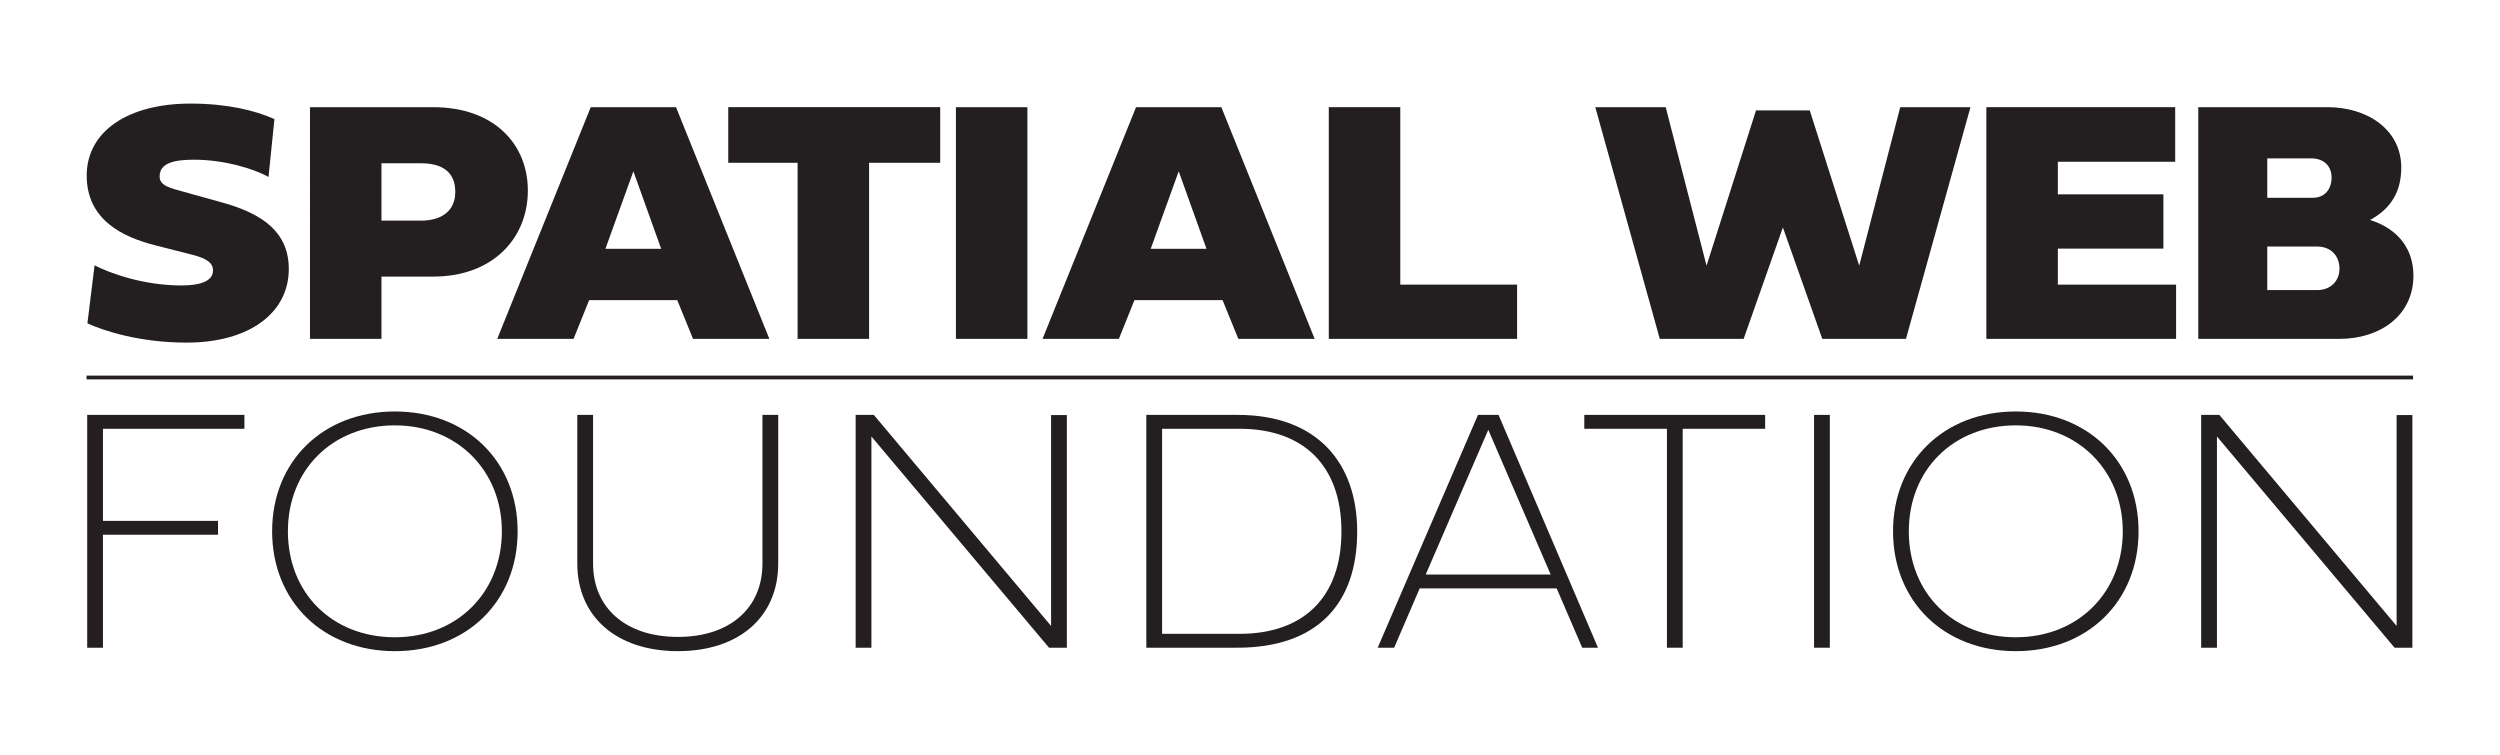 <?xml version="1.0" encoding="UTF-8"?><svg id="uuid-e99cb179-c768-46e8-b32b-bba4bb636e01" xmlns="http://www.w3.org/2000/svg" width="530mm" height="160mm" viewBox="0 0 1502.36 453.54"><path d="M61.88,321.34v67.9h-9.48v-139.91h94.48v8.35H61.88v55.33h69.13v8.35H61.88Z" style="fill:#231f20;"/><path d="M237.3,247.27c43.17,0,73.77,29.88,73.77,72.02s-30.6,72.02-73.77,72.02-73.77-29.88-73.77-72.02,30.6-72.02,73.77-72.02ZM237.3,382.96c37.6,0,64.29-27.1,64.29-63.67s-26.99-63.67-64.29-63.67-64.29,26.48-64.29,63.67,26.68,63.67,64.29,63.67Z" style="fill:#231f20;"/><path d="M346.92,249.33h9.48v89.32c0,26.79,19.78,44.1,51,44.1s50.79-17.31,50.79-44.1v-89.32h9.48v89.32c0,31.84-23.28,52.65-60.27,52.65s-60.48-20.81-60.48-52.65v-89.32Z" style="fill:#231f20;"/><path d="M641.12,389.24h-10.71l-106.74-126.93v126.93h-9.48v-139.91h10.92l106.53,126.83v-126.72h9.48v139.81Z" style="fill:#231f20;"/><path d="M743.89,249.33c47.8,0,71.71,29.05,71.71,70.06,0,43.58-24.11,69.85-72.12,69.85h-54.6v-139.91h55.02ZM698.36,257.67v123.22h46.57c38.22,0,61.2-21.74,61.2-61.51s-22.98-61.71-61.2-61.71h-46.57Z" style="fill:#231f20;"/><path d="M960.3,389.24h-9.48l-15.35-35.65h-82.32l-15.35,35.65h-9.89l60.27-139.91h12.36l59.76,139.91ZM856.76,345.25h75.11l-37.5-86.96-37.6,86.96Z" style="fill:#231f20;"/><path d="M1011.21,257.67v131.57h-9.48v-131.57h-49.66v-8.35h108.69v8.35h-49.56Z" style="fill:#231f20;"/><path d="M1090.15,249.33h9.48v139.91h-9.48v-139.91Z" style="fill:#231f20;"/><path d="M1211.38,247.27c43.17,0,73.77,29.88,73.77,72.02s-30.6,72.02-73.77,72.02-73.77-29.88-73.77-72.02,30.6-72.02,73.77-72.02ZM1211.38,382.96c37.6,0,64.29-27.1,64.29-63.67s-26.99-63.67-64.29-63.67-64.29,26.48-64.29,63.67,26.68,63.67,64.29,63.67Z" style="fill:#231f20;"/><path d="M1449.71,389.24h-10.71l-106.74-126.93v126.93h-9.48v-139.91h10.92l106.53,126.83v-126.72h9.48v139.81Z" style="fill:#231f20;"/><path d="M164.92,71.57l-3.55,34.76c-9.04-5.02-26.7-10.36-44.79-10.36-11.31,0-20.67,1.74-20.67,10.05,0,5.74,6.78,7.08,14.1,9.13l23.26,6.46c25.3,6.97,40.27,18.35,40.27,40.09,0,26.25-23.58,44.19-61.37,44.19-27.78,0-49.42-6.87-59.65-11.59l4.31-34.86c8.51,4.41,28.85,12.1,52.22,12.1,10.77,0,18.95-2.36,18.95-9.02,0-4.2-3.23-7.08-12.06-9.33l-22.5-5.74c-19.49-4.92-41.34-15.18-41.34-41.94s25.09-43.27,62.34-43.27c21.96,0,38.87,4.1,50.5,9.33Z" style="fill:#231f20;"/><path d="M229.24,166.22v37.43h-42.96V64.4h73.97c36.5,0,56.96,22.05,56.96,50.14s-20.46,51.68-56.96,51.68h-31.01ZM229.24,98.13v34.45h23.69c12.6,0,20.67-5.95,20.67-17.23,0-11.89-7.64-17.23-20.67-17.23h-23.69Z" style="fill:#231f20;"/><path d="M407.01,180.37h-52.97l-9.37,23.28h-45.87l56.2-139.25h51.25l56.09,139.25h-45.87l-9.47-23.28ZM363.84,149.5h33.48l-16.69-46.55-16.8,46.55Z" style="fill:#231f20;"/><path d="M479.31,97.82h-41.67v-33.43h127.37v33.43h-42.74v105.82h-42.96v-105.82Z" style="fill:#231f20;"/><path d="M617.41,203.64h-42.96V64.4h42.96v139.25Z" style="fill:#231f20;"/><path d="M734.71,180.37h-52.97l-9.37,23.28h-45.87l56.2-139.25h51.25l56.09,139.25h-45.87l-9.47-23.28ZM691.54,149.5h33.48l-16.69-46.55-16.8,46.55Z" style="fill:#231f20;"/><path d="M911.69,203.64h-113.16V64.4h42.96v106.64h70.2v32.61Z" style="fill:#231f20;"/><path d="M958.68,64.4h42.31l24.55,95.26,29.72-93.31h32.3l29.72,93.31,24.66-95.26h42.2l-38.76,139.25h-50.28l-23.69-66.96-23.58,66.96h-50.39l-38.76-139.25Z" style="fill:#231f20;"/><path d="M1307.71,203.64h-114.02V64.4h113.48v32.81h-70.52v19.58h63.42v32.61h-63.42v21.64h71.06v32.61Z" style="fill:#231f20;"/><path d="M1321.04,203.64V64.4h77.73c23.58,0,44.25,13.23,44.25,36.3,0,13.95-5.71,24.4-18.73,31.48,17.98,5.74,26.05,18.56,26.05,33.43,0,23.89-19.81,38.04-44.57,38.04h-84.73ZM1362.5,95.16v23.69h27.35c7.11,0,11.3-5.02,11.3-12.2,0-6.67-4.52-11.48-12.17-11.48h-26.49ZM1362.5,148.17v26.15h30.04c8.18,0,13.35-5.64,13.35-12.82,0-7.69-5.06-13.33-13.35-13.33h-30.04Z" style="fill:#231f20;"/><rect x="52.01" y="225.72" width="1398.09" height="2.27" style="fill:#231f20;"/></svg>